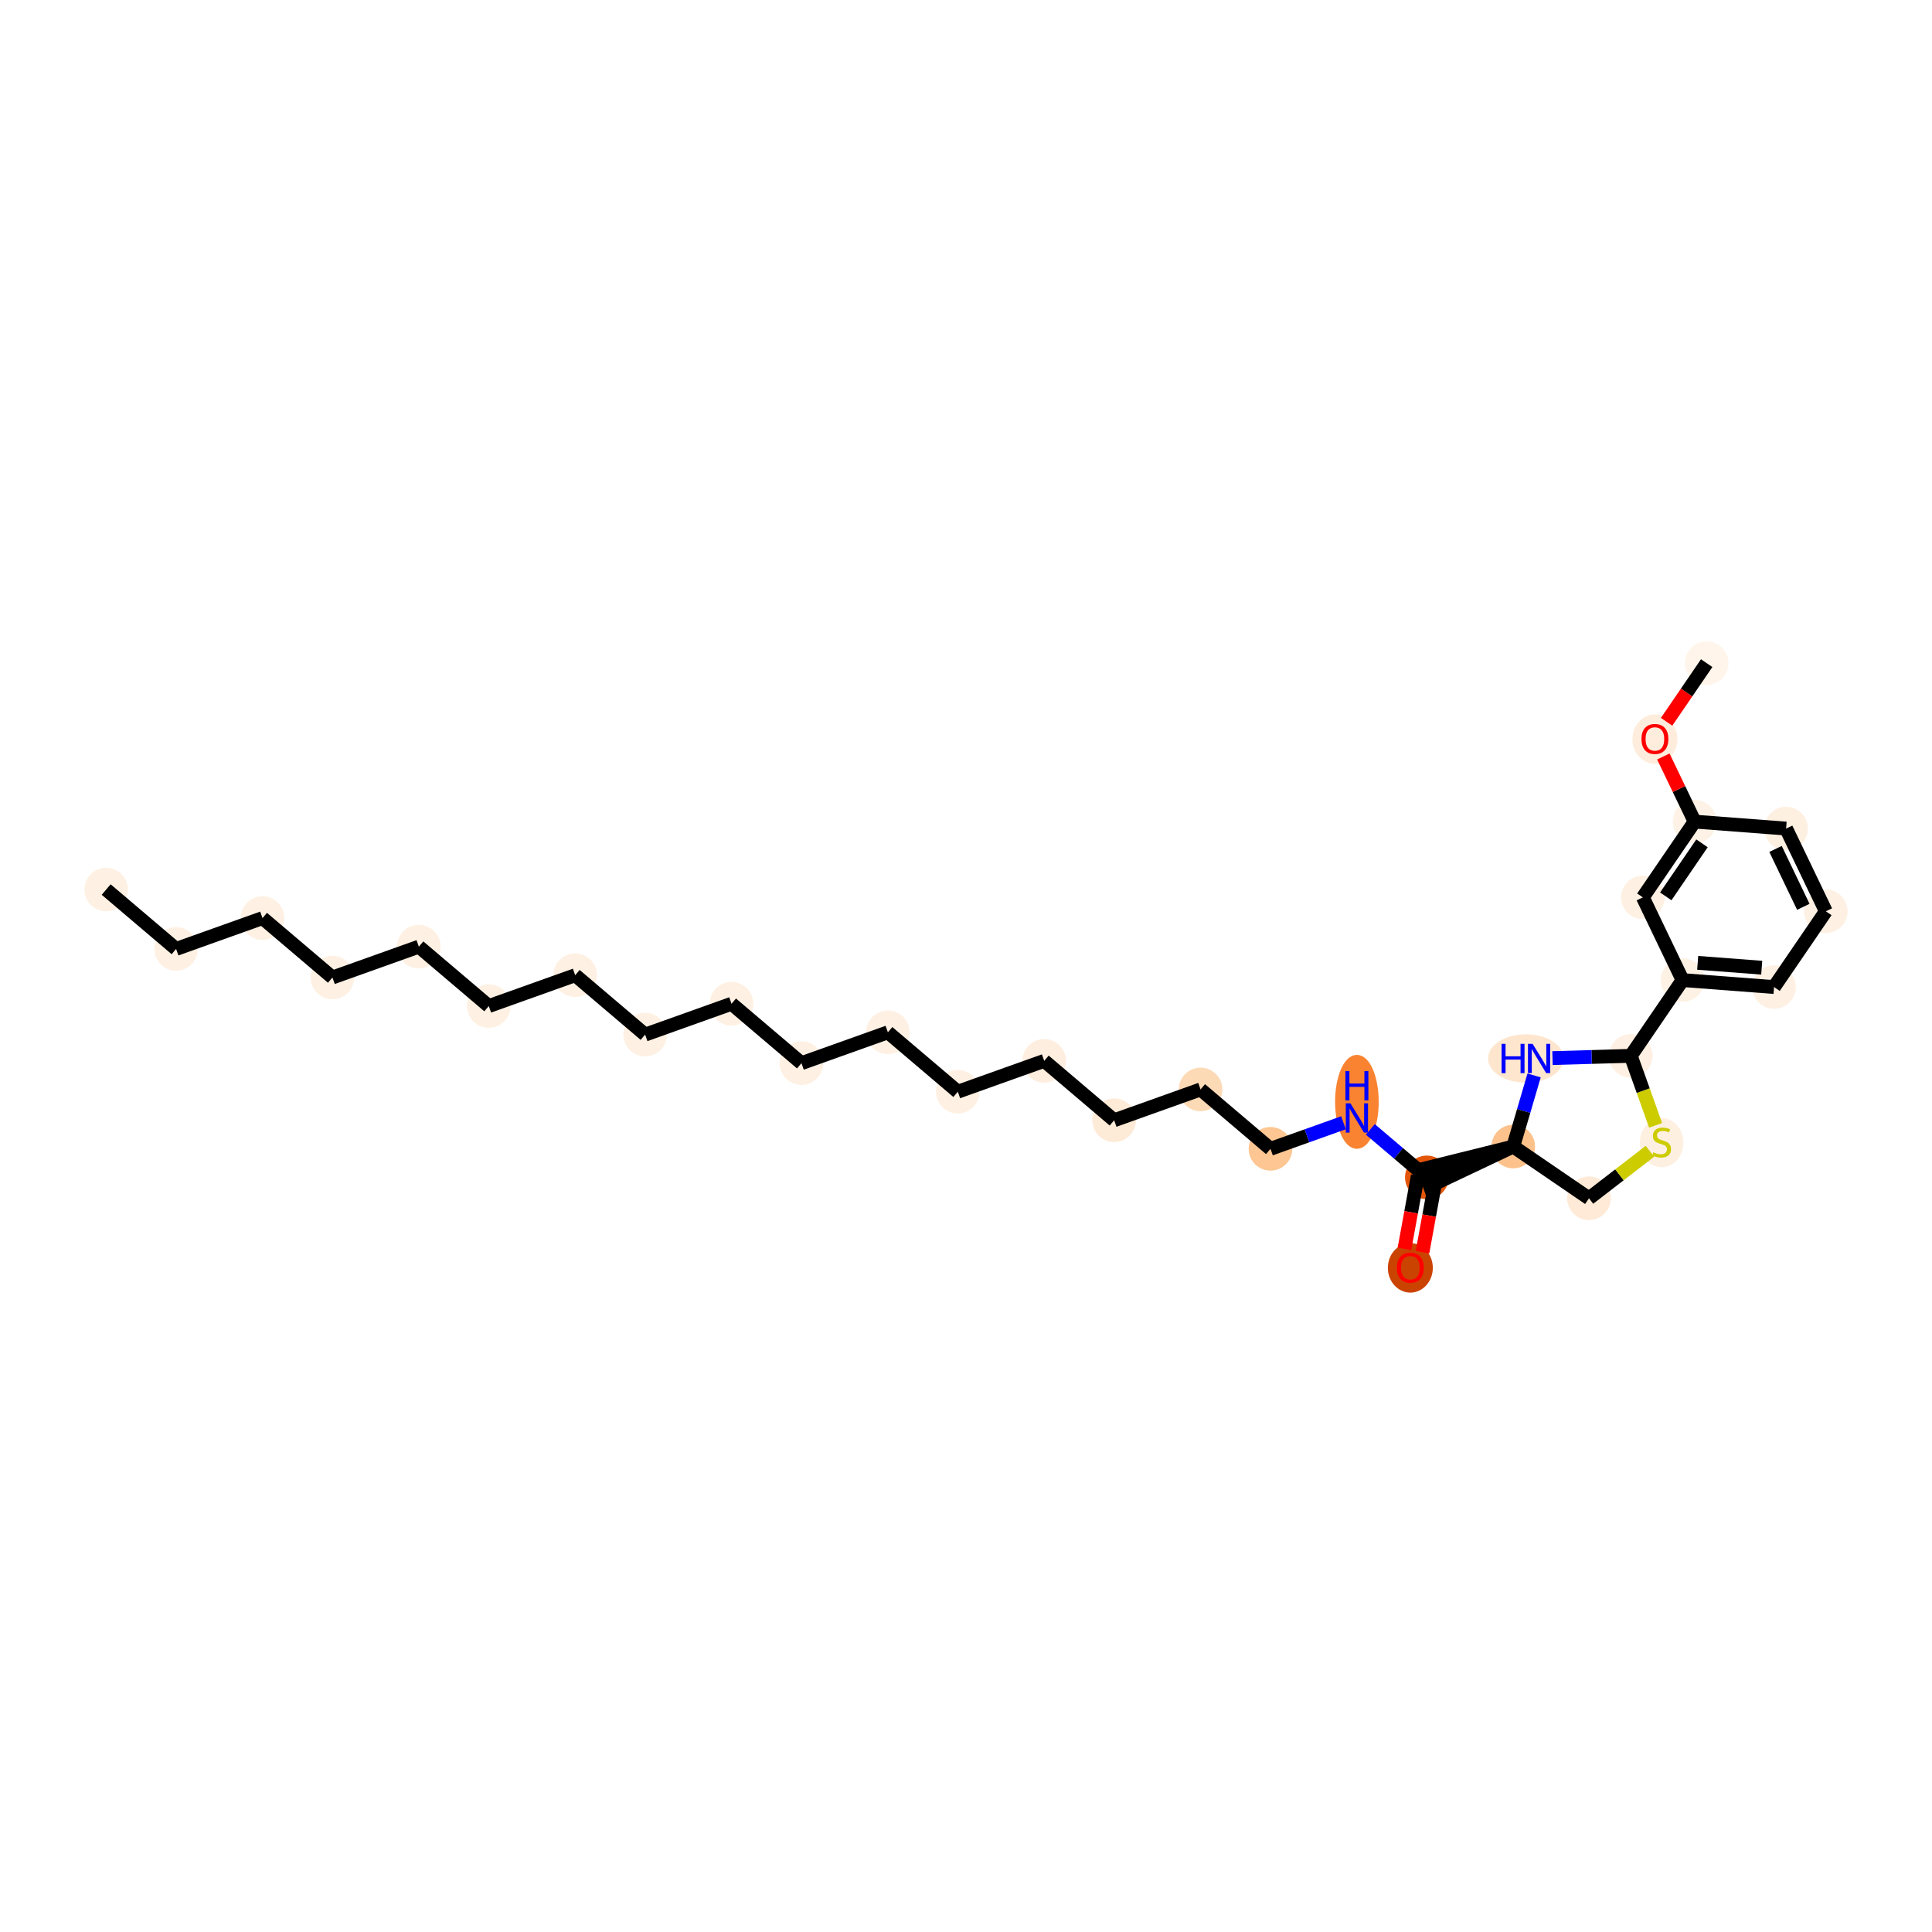 <?xml version='1.0' encoding='iso-8859-1'?>
<svg version='1.1' baseProfile='full'
              xmlns='http://www.w3.org/2000/svg'
                      xmlns:rdkit='http://www.rdkit.org/xml'
                      xmlns:xlink='http://www.w3.org/1999/xlink'
                  xml:space='preserve'
width='280px' height='280px' viewBox='0 0 280 280'>
<!-- END OF HEADER -->
<rect style='opacity:1.0;fill:#FFFFFF;stroke:none' width='280' height='280' x='0' y='0'> </rect>
<ellipse cx='15.387' cy='128.919' rx='2.66' ry='2.66'  style='fill:#FEF1E3;fill-rule:evenodd;stroke:#FEF1E3;stroke-width:1.0px;stroke-linecap:butt;stroke-linejoin:miter;stroke-opacity:1' />
<ellipse cx='25.521' cy='137.529' rx='2.66' ry='2.66'  style='fill:#FEF1E4;fill-rule:evenodd;stroke:#FEF1E4;stroke-width:1.0px;stroke-linecap:butt;stroke-linejoin:miter;stroke-opacity:1' />
<ellipse cx='38.045' cy='133.057' rx='2.66' ry='2.66'  style='fill:#FEF1E3;fill-rule:evenodd;stroke:#FEF1E3;stroke-width:1.0px;stroke-linecap:butt;stroke-linejoin:miter;stroke-opacity:1' />
<ellipse cx='48.179' cy='141.667' rx='2.66' ry='2.66'  style='fill:#FEF1E4;fill-rule:evenodd;stroke:#FEF1E4;stroke-width:1.0px;stroke-linecap:butt;stroke-linejoin:miter;stroke-opacity:1' />
<ellipse cx='60.703' cy='137.195' rx='2.66' ry='2.66'  style='fill:#FEF1E3;fill-rule:evenodd;stroke:#FEF1E3;stroke-width:1.0px;stroke-linecap:butt;stroke-linejoin:miter;stroke-opacity:1' />
<ellipse cx='70.838' cy='145.805' rx='2.66' ry='2.66'  style='fill:#FEF1E3;fill-rule:evenodd;stroke:#FEF1E3;stroke-width:1.0px;stroke-linecap:butt;stroke-linejoin:miter;stroke-opacity:1' />
<ellipse cx='83.361' cy='141.334' rx='2.66' ry='2.66'  style='fill:#FEF1E3;fill-rule:evenodd;stroke:#FEF1E3;stroke-width:1.0px;stroke-linecap:butt;stroke-linejoin:miter;stroke-opacity:1' />
<ellipse cx='93.496' cy='149.944' rx='2.66' ry='2.66'  style='fill:#FEF1E3;fill-rule:evenodd;stroke:#FEF1E3;stroke-width:1.0px;stroke-linecap:butt;stroke-linejoin:miter;stroke-opacity:1' />
<ellipse cx='106.019' cy='145.472' rx='2.66' ry='2.66'  style='fill:#FEF1E3;fill-rule:evenodd;stroke:#FEF1E3;stroke-width:1.0px;stroke-linecap:butt;stroke-linejoin:miter;stroke-opacity:1' />
<ellipse cx='116.154' cy='154.082' rx='2.66' ry='2.66'  style='fill:#FEF1E3;fill-rule:evenodd;stroke:#FEF1E3;stroke-width:1.0px;stroke-linecap:butt;stroke-linejoin:miter;stroke-opacity:1' />
<ellipse cx='128.678' cy='149.61' rx='2.66' ry='2.66'  style='fill:#FEF1E3;fill-rule:evenodd;stroke:#FEF1E3;stroke-width:1.0px;stroke-linecap:butt;stroke-linejoin:miter;stroke-opacity:1' />
<ellipse cx='138.812' cy='158.22' rx='2.66' ry='2.66'  style='fill:#FEF1E3;fill-rule:evenodd;stroke:#FEF1E3;stroke-width:1.0px;stroke-linecap:butt;stroke-linejoin:miter;stroke-opacity:1' />
<ellipse cx='151.336' cy='153.749' rx='2.66' ry='2.66'  style='fill:#FEEEDF;fill-rule:evenodd;stroke:#FEEEDF;stroke-width:1.0px;stroke-linecap:butt;stroke-linejoin:miter;stroke-opacity:1' />
<ellipse cx='161.47' cy='162.359' rx='2.66' ry='2.66'  style='fill:#FEEBD7;fill-rule:evenodd;stroke:#FEEBD7;stroke-width:1.0px;stroke-linecap:butt;stroke-linejoin:miter;stroke-opacity:1' />
<ellipse cx='173.994' cy='157.887' rx='2.66' ry='2.66'  style='fill:#FDDAB6;fill-rule:evenodd;stroke:#FDDAB6;stroke-width:1.0px;stroke-linecap:butt;stroke-linejoin:miter;stroke-opacity:1' />
<ellipse cx='184.128' cy='166.497' rx='2.66' ry='2.66'  style='fill:#FDC692;fill-rule:evenodd;stroke:#FDC692;stroke-width:1.0px;stroke-linecap:butt;stroke-linejoin:miter;stroke-opacity:1' />
<ellipse cx='196.652' cy='159.689' rx='2.66' ry='6.308'  style='fill:#F98331;fill-rule:evenodd;stroke:#F98331;stroke-width:1.0px;stroke-linecap:butt;stroke-linejoin:miter;stroke-opacity:1' />
<ellipse cx='206.786' cy='170.635' rx='2.66' ry='2.66'  style='fill:#E35609;fill-rule:evenodd;stroke:#E35609;stroke-width:1.0px;stroke-linecap:butt;stroke-linejoin:miter;stroke-opacity:1' />
<ellipse cx='204.397' cy='183.75' rx='2.758' ry='3.084'  style='fill:#CB4301;fill-rule:evenodd;stroke:#CB4301;stroke-width:1.0px;stroke-linecap:butt;stroke-linejoin:miter;stroke-opacity:1' />
<ellipse cx='219.31' cy='166.164' rx='2.66' ry='2.66'  style='fill:#FDC28C;fill-rule:evenodd;stroke:#FDC28C;stroke-width:1.0px;stroke-linecap:butt;stroke-linejoin:miter;stroke-opacity:1' />
<ellipse cx='230.289' cy='173.667' rx='2.66' ry='2.66'  style='fill:#FEEAD6;fill-rule:evenodd;stroke:#FEEAD6;stroke-width:1.0px;stroke-linecap:butt;stroke-linejoin:miter;stroke-opacity:1' />
<ellipse cx='240.818' cy='165.601' rx='2.66' ry='3.076'  style='fill:#FEF0E1;fill-rule:evenodd;stroke:#FEF0E1;stroke-width:1.0px;stroke-linecap:butt;stroke-linejoin:miter;stroke-opacity:1' />
<ellipse cx='236.346' cy='153.021' rx='2.66' ry='2.66'  style='fill:#FEF0E2;fill-rule:evenodd;stroke:#FEF0E2;stroke-width:1.0px;stroke-linecap:butt;stroke-linejoin:miter;stroke-opacity:1' />
<ellipse cx='243.85' cy='142.042' rx='2.66' ry='2.66'  style='fill:#FEF2E5;fill-rule:evenodd;stroke:#FEF2E5;stroke-width:1.0px;stroke-linecap:butt;stroke-linejoin:miter;stroke-opacity:1' />
<ellipse cx='257.11' cy='143.051' rx='2.66' ry='2.66'  style='fill:#FEF1E4;fill-rule:evenodd;stroke:#FEF1E4;stroke-width:1.0px;stroke-linecap:butt;stroke-linejoin:miter;stroke-opacity:1' />
<ellipse cx='264.613' cy='132.072' rx='2.66' ry='2.66'  style='fill:#FEF1E4;fill-rule:evenodd;stroke:#FEF1E4;stroke-width:1.0px;stroke-linecap:butt;stroke-linejoin:miter;stroke-opacity:1' />
<ellipse cx='258.857' cy='120.084' rx='2.66' ry='2.66'  style='fill:#FEF0E1;fill-rule:evenodd;stroke:#FEF0E1;stroke-width:1.0px;stroke-linecap:butt;stroke-linejoin:miter;stroke-opacity:1' />
<ellipse cx='245.597' cy='119.075' rx='2.66' ry='2.66'  style='fill:#FEF2E6;fill-rule:evenodd;stroke:#FEF2E6;stroke-width:1.0px;stroke-linecap:butt;stroke-linejoin:miter;stroke-opacity:1' />
<ellipse cx='239.841' cy='107.12' rx='2.758' ry='3.084'  style='fill:#FEEDDC;fill-rule:evenodd;stroke:#FEEDDC;stroke-width:1.0px;stroke-linecap:butt;stroke-linejoin:miter;stroke-opacity:1' />
<ellipse cx='247.344' cy='96.109' rx='2.66' ry='2.66'  style='fill:#FFF5EB;fill-rule:evenodd;stroke:#FFF5EB;stroke-width:1.0px;stroke-linecap:butt;stroke-linejoin:miter;stroke-opacity:1' />
<ellipse cx='238.094' cy='130.054' rx='2.66' ry='2.66'  style='fill:#FEF1E3;fill-rule:evenodd;stroke:#FEF1E3;stroke-width:1.0px;stroke-linecap:butt;stroke-linejoin:miter;stroke-opacity:1' />
<ellipse cx='221.143' cy='153.403' rx='4.981' ry='3.004'  style='fill:#FEE6CE;fill-rule:evenodd;stroke:#FEE6CE;stroke-width:1.0px;stroke-linecap:butt;stroke-linejoin:miter;stroke-opacity:1' />
<path class='bond-0 atom-0 atom-1' d='M 15.387,128.919 L 25.521,137.529' style='fill:none;fill-rule:evenodd;stroke:#000000;stroke-width:2.0px;stroke-linecap:butt;stroke-linejoin:miter;stroke-opacity:1' />
<path class='bond-1 atom-1 atom-2' d='M 25.521,137.529 L 38.045,133.057' style='fill:none;fill-rule:evenodd;stroke:#000000;stroke-width:2.0px;stroke-linecap:butt;stroke-linejoin:miter;stroke-opacity:1' />
<path class='bond-2 atom-2 atom-3' d='M 38.045,133.057 L 48.179,141.667' style='fill:none;fill-rule:evenodd;stroke:#000000;stroke-width:2.0px;stroke-linecap:butt;stroke-linejoin:miter;stroke-opacity:1' />
<path class='bond-3 atom-3 atom-4' d='M 48.179,141.667 L 60.703,137.195' style='fill:none;fill-rule:evenodd;stroke:#000000;stroke-width:2.0px;stroke-linecap:butt;stroke-linejoin:miter;stroke-opacity:1' />
<path class='bond-4 atom-4 atom-5' d='M 60.703,137.195 L 70.838,145.805' style='fill:none;fill-rule:evenodd;stroke:#000000;stroke-width:2.0px;stroke-linecap:butt;stroke-linejoin:miter;stroke-opacity:1' />
<path class='bond-5 atom-5 atom-6' d='M 70.838,145.805 L 83.361,141.334' style='fill:none;fill-rule:evenodd;stroke:#000000;stroke-width:2.0px;stroke-linecap:butt;stroke-linejoin:miter;stroke-opacity:1' />
<path class='bond-6 atom-6 atom-7' d='M 83.361,141.334 L 93.496,149.944' style='fill:none;fill-rule:evenodd;stroke:#000000;stroke-width:2.0px;stroke-linecap:butt;stroke-linejoin:miter;stroke-opacity:1' />
<path class='bond-7 atom-7 atom-8' d='M 93.496,149.944 L 106.019,145.472' style='fill:none;fill-rule:evenodd;stroke:#000000;stroke-width:2.0px;stroke-linecap:butt;stroke-linejoin:miter;stroke-opacity:1' />
<path class='bond-8 atom-8 atom-9' d='M 106.019,145.472 L 116.154,154.082' style='fill:none;fill-rule:evenodd;stroke:#000000;stroke-width:2.0px;stroke-linecap:butt;stroke-linejoin:miter;stroke-opacity:1' />
<path class='bond-9 atom-9 atom-10' d='M 116.154,154.082 L 128.678,149.61' style='fill:none;fill-rule:evenodd;stroke:#000000;stroke-width:2.0px;stroke-linecap:butt;stroke-linejoin:miter;stroke-opacity:1' />
<path class='bond-10 atom-10 atom-11' d='M 128.678,149.61 L 138.812,158.22' style='fill:none;fill-rule:evenodd;stroke:#000000;stroke-width:2.0px;stroke-linecap:butt;stroke-linejoin:miter;stroke-opacity:1' />
<path class='bond-11 atom-11 atom-12' d='M 138.812,158.22 L 151.336,153.749' style='fill:none;fill-rule:evenodd;stroke:#000000;stroke-width:2.0px;stroke-linecap:butt;stroke-linejoin:miter;stroke-opacity:1' />
<path class='bond-12 atom-12 atom-13' d='M 151.336,153.749 L 161.47,162.359' style='fill:none;fill-rule:evenodd;stroke:#000000;stroke-width:2.0px;stroke-linecap:butt;stroke-linejoin:miter;stroke-opacity:1' />
<path class='bond-13 atom-13 atom-14' d='M 161.47,162.359 L 173.994,157.887' style='fill:none;fill-rule:evenodd;stroke:#000000;stroke-width:2.0px;stroke-linecap:butt;stroke-linejoin:miter;stroke-opacity:1' />
<path class='bond-14 atom-14 atom-15' d='M 173.994,157.887 L 184.128,166.497' style='fill:none;fill-rule:evenodd;stroke:#000000;stroke-width:2.0px;stroke-linecap:butt;stroke-linejoin:miter;stroke-opacity:1' />
<path class='bond-15 atom-15 atom-16' d='M 184.128,166.497 L 189.418,164.608' style='fill:none;fill-rule:evenodd;stroke:#000000;stroke-width:2.0px;stroke-linecap:butt;stroke-linejoin:miter;stroke-opacity:1' />
<path class='bond-15 atom-15 atom-16' d='M 189.418,164.608 L 194.709,162.719' style='fill:none;fill-rule:evenodd;stroke:#0000FF;stroke-width:2.0px;stroke-linecap:butt;stroke-linejoin:miter;stroke-opacity:1' />
<path class='bond-16 atom-16 atom-17' d='M 198.595,163.676 L 202.691,167.156' style='fill:none;fill-rule:evenodd;stroke:#0000FF;stroke-width:2.0px;stroke-linecap:butt;stroke-linejoin:miter;stroke-opacity:1' />
<path class='bond-16 atom-16 atom-17' d='M 202.691,167.156 L 206.786,170.635' style='fill:none;fill-rule:evenodd;stroke:#000000;stroke-width:2.0px;stroke-linecap:butt;stroke-linejoin:miter;stroke-opacity:1' />
<path class='bond-17 atom-17 atom-18' d='M 205.478,170.396 L 204.51,175.697' style='fill:none;fill-rule:evenodd;stroke:#000000;stroke-width:2.0px;stroke-linecap:butt;stroke-linejoin:miter;stroke-opacity:1' />
<path class='bond-17 atom-17 atom-18' d='M 204.51,175.697 L 203.542,180.998' style='fill:none;fill-rule:evenodd;stroke:#FF0000;stroke-width:2.0px;stroke-linecap:butt;stroke-linejoin:miter;stroke-opacity:1' />
<path class='bond-17 atom-17 atom-18' d='M 208.095,170.874 L 207.126,176.175' style='fill:none;fill-rule:evenodd;stroke:#000000;stroke-width:2.0px;stroke-linecap:butt;stroke-linejoin:miter;stroke-opacity:1' />
<path class='bond-17 atom-17 atom-18' d='M 207.126,176.175 L 206.158,181.476' style='fill:none;fill-rule:evenodd;stroke:#FF0000;stroke-width:2.0px;stroke-linecap:butt;stroke-linejoin:miter;stroke-opacity:1' />
<path class='bond-18 atom-19 atom-17' d='M 219.31,166.164 L 206.339,169.383 L 207.234,171.888 Z' style='fill:#000000;fill-rule:evenodd;fill-opacity:1;stroke:#000000;stroke-width:2.0px;stroke-linecap:butt;stroke-linejoin:miter;stroke-opacity:1;' />
<path class='bond-19 atom-19 atom-20' d='M 219.31,166.164 L 230.289,173.667' style='fill:none;fill-rule:evenodd;stroke:#000000;stroke-width:2.0px;stroke-linecap:butt;stroke-linejoin:miter;stroke-opacity:1' />
<path class='bond-31 atom-31 atom-19' d='M 222.333,155.86 L 220.822,161.012' style='fill:none;fill-rule:evenodd;stroke:#0000FF;stroke-width:2.0px;stroke-linecap:butt;stroke-linejoin:miter;stroke-opacity:1' />
<path class='bond-31 atom-31 atom-19' d='M 220.822,161.012 L 219.31,166.164' style='fill:none;fill-rule:evenodd;stroke:#000000;stroke-width:2.0px;stroke-linecap:butt;stroke-linejoin:miter;stroke-opacity:1' />
<path class='bond-20 atom-20 atom-21' d='M 230.289,173.667 L 234.706,170.259' style='fill:none;fill-rule:evenodd;stroke:#000000;stroke-width:2.0px;stroke-linecap:butt;stroke-linejoin:miter;stroke-opacity:1' />
<path class='bond-20 atom-20 atom-21' d='M 234.706,170.259 L 239.124,166.852' style='fill:none;fill-rule:evenodd;stroke:#CCCC00;stroke-width:2.0px;stroke-linecap:butt;stroke-linejoin:miter;stroke-opacity:1' />
<path class='bond-21 atom-21 atom-22' d='M 239.943,163.094 L 238.145,158.057' style='fill:none;fill-rule:evenodd;stroke:#CCCC00;stroke-width:2.0px;stroke-linecap:butt;stroke-linejoin:miter;stroke-opacity:1' />
<path class='bond-21 atom-21 atom-22' d='M 238.145,158.057 L 236.346,153.021' style='fill:none;fill-rule:evenodd;stroke:#000000;stroke-width:2.0px;stroke-linecap:butt;stroke-linejoin:miter;stroke-opacity:1' />
<path class='bond-22 atom-22 atom-23' d='M 236.346,153.021 L 243.85,142.042' style='fill:none;fill-rule:evenodd;stroke:#000000;stroke-width:2.0px;stroke-linecap:butt;stroke-linejoin:miter;stroke-opacity:1' />
<path class='bond-30 atom-22 atom-31' d='M 236.346,153.021 L 230.672,153.184' style='fill:none;fill-rule:evenodd;stroke:#000000;stroke-width:2.0px;stroke-linecap:butt;stroke-linejoin:miter;stroke-opacity:1' />
<path class='bond-30 atom-22 atom-31' d='M 230.672,153.184 L 224.997,153.347' style='fill:none;fill-rule:evenodd;stroke:#0000FF;stroke-width:2.0px;stroke-linecap:butt;stroke-linejoin:miter;stroke-opacity:1' />
<path class='bond-23 atom-23 atom-24' d='M 243.85,142.042 L 257.11,143.051' style='fill:none;fill-rule:evenodd;stroke:#000000;stroke-width:2.0px;stroke-linecap:butt;stroke-linejoin:miter;stroke-opacity:1' />
<path class='bond-23 atom-23 atom-24' d='M 246.041,139.541 L 255.322,140.247' style='fill:none;fill-rule:evenodd;stroke:#000000;stroke-width:2.0px;stroke-linecap:butt;stroke-linejoin:miter;stroke-opacity:1' />
<path class='bond-32 atom-30 atom-23' d='M 238.094,130.054 L 243.85,142.042' style='fill:none;fill-rule:evenodd;stroke:#000000;stroke-width:2.0px;stroke-linecap:butt;stroke-linejoin:miter;stroke-opacity:1' />
<path class='bond-24 atom-24 atom-25' d='M 257.11,143.051 L 264.613,132.072' style='fill:none;fill-rule:evenodd;stroke:#000000;stroke-width:2.0px;stroke-linecap:butt;stroke-linejoin:miter;stroke-opacity:1' />
<path class='bond-25 atom-25 atom-26' d='M 264.613,132.072 L 258.857,120.084' style='fill:none;fill-rule:evenodd;stroke:#000000;stroke-width:2.0px;stroke-linecap:butt;stroke-linejoin:miter;stroke-opacity:1' />
<path class='bond-25 atom-25 atom-26' d='M 261.352,131.425 L 257.323,123.033' style='fill:none;fill-rule:evenodd;stroke:#000000;stroke-width:2.0px;stroke-linecap:butt;stroke-linejoin:miter;stroke-opacity:1' />
<path class='bond-26 atom-26 atom-27' d='M 258.857,120.084 L 245.597,119.075' style='fill:none;fill-rule:evenodd;stroke:#000000;stroke-width:2.0px;stroke-linecap:butt;stroke-linejoin:miter;stroke-opacity:1' />
<path class='bond-27 atom-27 atom-28' d='M 245.597,119.075 L 243.33,114.355' style='fill:none;fill-rule:evenodd;stroke:#000000;stroke-width:2.0px;stroke-linecap:butt;stroke-linejoin:miter;stroke-opacity:1' />
<path class='bond-27 atom-27 atom-28' d='M 243.33,114.355 L 241.064,109.634' style='fill:none;fill-rule:evenodd;stroke:#FF0000;stroke-width:2.0px;stroke-linecap:butt;stroke-linejoin:miter;stroke-opacity:1' />
<path class='bond-29 atom-27 atom-30' d='M 245.597,119.075 L 238.094,130.054' style='fill:none;fill-rule:evenodd;stroke:#000000;stroke-width:2.0px;stroke-linecap:butt;stroke-linejoin:miter;stroke-opacity:1' />
<path class='bond-29 atom-27 atom-30' d='M 246.667,122.223 L 241.415,129.908' style='fill:none;fill-rule:evenodd;stroke:#000000;stroke-width:2.0px;stroke-linecap:butt;stroke-linejoin:miter;stroke-opacity:1' />
<path class='bond-28 atom-28 atom-29' d='M 241.536,104.607 L 244.44,100.358' style='fill:none;fill-rule:evenodd;stroke:#FF0000;stroke-width:2.0px;stroke-linecap:butt;stroke-linejoin:miter;stroke-opacity:1' />
<path class='bond-28 atom-28 atom-29' d='M 244.44,100.358 L 247.344,96.109' style='fill:none;fill-rule:evenodd;stroke:#000000;stroke-width:2.0px;stroke-linecap:butt;stroke-linejoin:miter;stroke-opacity:1' />
<path  class='atom-16' d='M 195.713 159.901
L 197.105 162.151
Q 197.243 162.373, 197.465 162.775
Q 197.687 163.177, 197.699 163.201
L 197.699 159.901
L 198.263 159.901
L 198.263 164.149
L 197.681 164.149
L 196.187 161.689
Q 196.013 161.401, 195.827 161.071
Q 195.647 160.741, 195.593 160.639
L 195.593 164.149
L 195.041 164.149
L 195.041 159.901
L 195.713 159.901
' fill='#0000FF'/>
<path  class='atom-16' d='M 194.99 155.229
L 195.566 155.229
L 195.566 157.035
L 197.738 157.035
L 197.738 155.229
L 198.314 155.229
L 198.314 159.477
L 197.738 159.477
L 197.738 157.515
L 195.566 157.515
L 195.566 159.477
L 194.99 159.477
L 194.99 155.229
' fill='#0000FF'/>
<path  class='atom-18' d='M 202.447 183.729
Q 202.447 182.709, 202.951 182.139
Q 203.455 181.569, 204.397 181.569
Q 205.339 181.569, 205.843 182.139
Q 206.347 182.709, 206.347 183.729
Q 206.347 184.761, 205.837 185.349
Q 205.327 185.931, 204.397 185.931
Q 203.461 185.931, 202.951 185.349
Q 202.447 184.767, 202.447 183.729
M 204.397 185.451
Q 205.045 185.451, 205.393 185.019
Q 205.747 184.581, 205.747 183.729
Q 205.747 182.895, 205.393 182.475
Q 205.045 182.049, 204.397 182.049
Q 203.749 182.049, 203.395 182.469
Q 203.047 182.889, 203.047 183.729
Q 203.047 184.587, 203.395 185.019
Q 203.749 185.451, 204.397 185.451
' fill='#FF0000'/>
<path  class='atom-21' d='M 239.618 167.002
Q 239.666 167.02, 239.864 167.104
Q 240.062 167.188, 240.278 167.242
Q 240.5 167.29, 240.716 167.29
Q 241.118 167.29, 241.352 167.098
Q 241.586 166.9, 241.586 166.558
Q 241.586 166.324, 241.466 166.18
Q 241.352 166.036, 241.172 165.958
Q 240.992 165.88, 240.692 165.79
Q 240.314 165.676, 240.086 165.568
Q 239.864 165.46, 239.702 165.232
Q 239.546 165.004, 239.546 164.62
Q 239.546 164.086, 239.906 163.756
Q 240.272 163.426, 240.992 163.426
Q 241.484 163.426, 242.042 163.66
L 241.904 164.122
Q 241.394 163.912, 241.01 163.912
Q 240.596 163.912, 240.368 164.086
Q 240.14 164.254, 240.146 164.548
Q 240.146 164.776, 240.26 164.914
Q 240.38 165.052, 240.548 165.13
Q 240.722 165.208, 241.01 165.298
Q 241.394 165.418, 241.622 165.538
Q 241.85 165.658, 242.012 165.904
Q 242.18 166.144, 242.18 166.558
Q 242.18 167.146, 241.784 167.464
Q 241.394 167.776, 240.74 167.776
Q 240.362 167.776, 240.074 167.692
Q 239.792 167.614, 239.456 167.476
L 239.618 167.002
' fill='#CCCC00'/>
<path  class='atom-28' d='M 237.891 107.099
Q 237.891 106.079, 238.395 105.509
Q 238.899 104.939, 239.841 104.939
Q 240.783 104.939, 241.287 105.509
Q 241.791 106.079, 241.791 107.099
Q 241.791 108.131, 241.281 108.719
Q 240.771 109.301, 239.841 109.301
Q 238.905 109.301, 238.395 108.719
Q 237.891 108.137, 237.891 107.099
M 239.841 108.821
Q 240.489 108.821, 240.837 108.389
Q 241.191 107.951, 241.191 107.099
Q 241.191 106.265, 240.837 105.845
Q 240.489 105.419, 239.841 105.419
Q 239.193 105.419, 238.839 105.839
Q 238.491 106.259, 238.491 107.099
Q 238.491 107.957, 238.839 108.389
Q 239.193 108.821, 239.841 108.821
' fill='#FF0000'/>
<path  class='atom-31' d='M 217.621 151.279
L 218.197 151.279
L 218.197 153.085
L 220.369 153.085
L 220.369 151.279
L 220.945 151.279
L 220.945 155.527
L 220.369 155.527
L 220.369 153.565
L 218.197 153.565
L 218.197 155.527
L 217.621 155.527
L 217.621 151.279
' fill='#0000FF'/>
<path  class='atom-31' d='M 222.115 151.279
L 223.507 153.529
Q 223.645 153.751, 223.867 154.153
Q 224.089 154.555, 224.101 154.579
L 224.101 151.279
L 224.665 151.279
L 224.665 155.527
L 224.083 155.527
L 222.589 153.067
Q 222.415 152.779, 222.229 152.449
Q 222.049 152.119, 221.995 152.017
L 221.995 155.527
L 221.443 155.527
L 221.443 151.279
L 222.115 151.279
' fill='#0000FF'/>
</svg>
